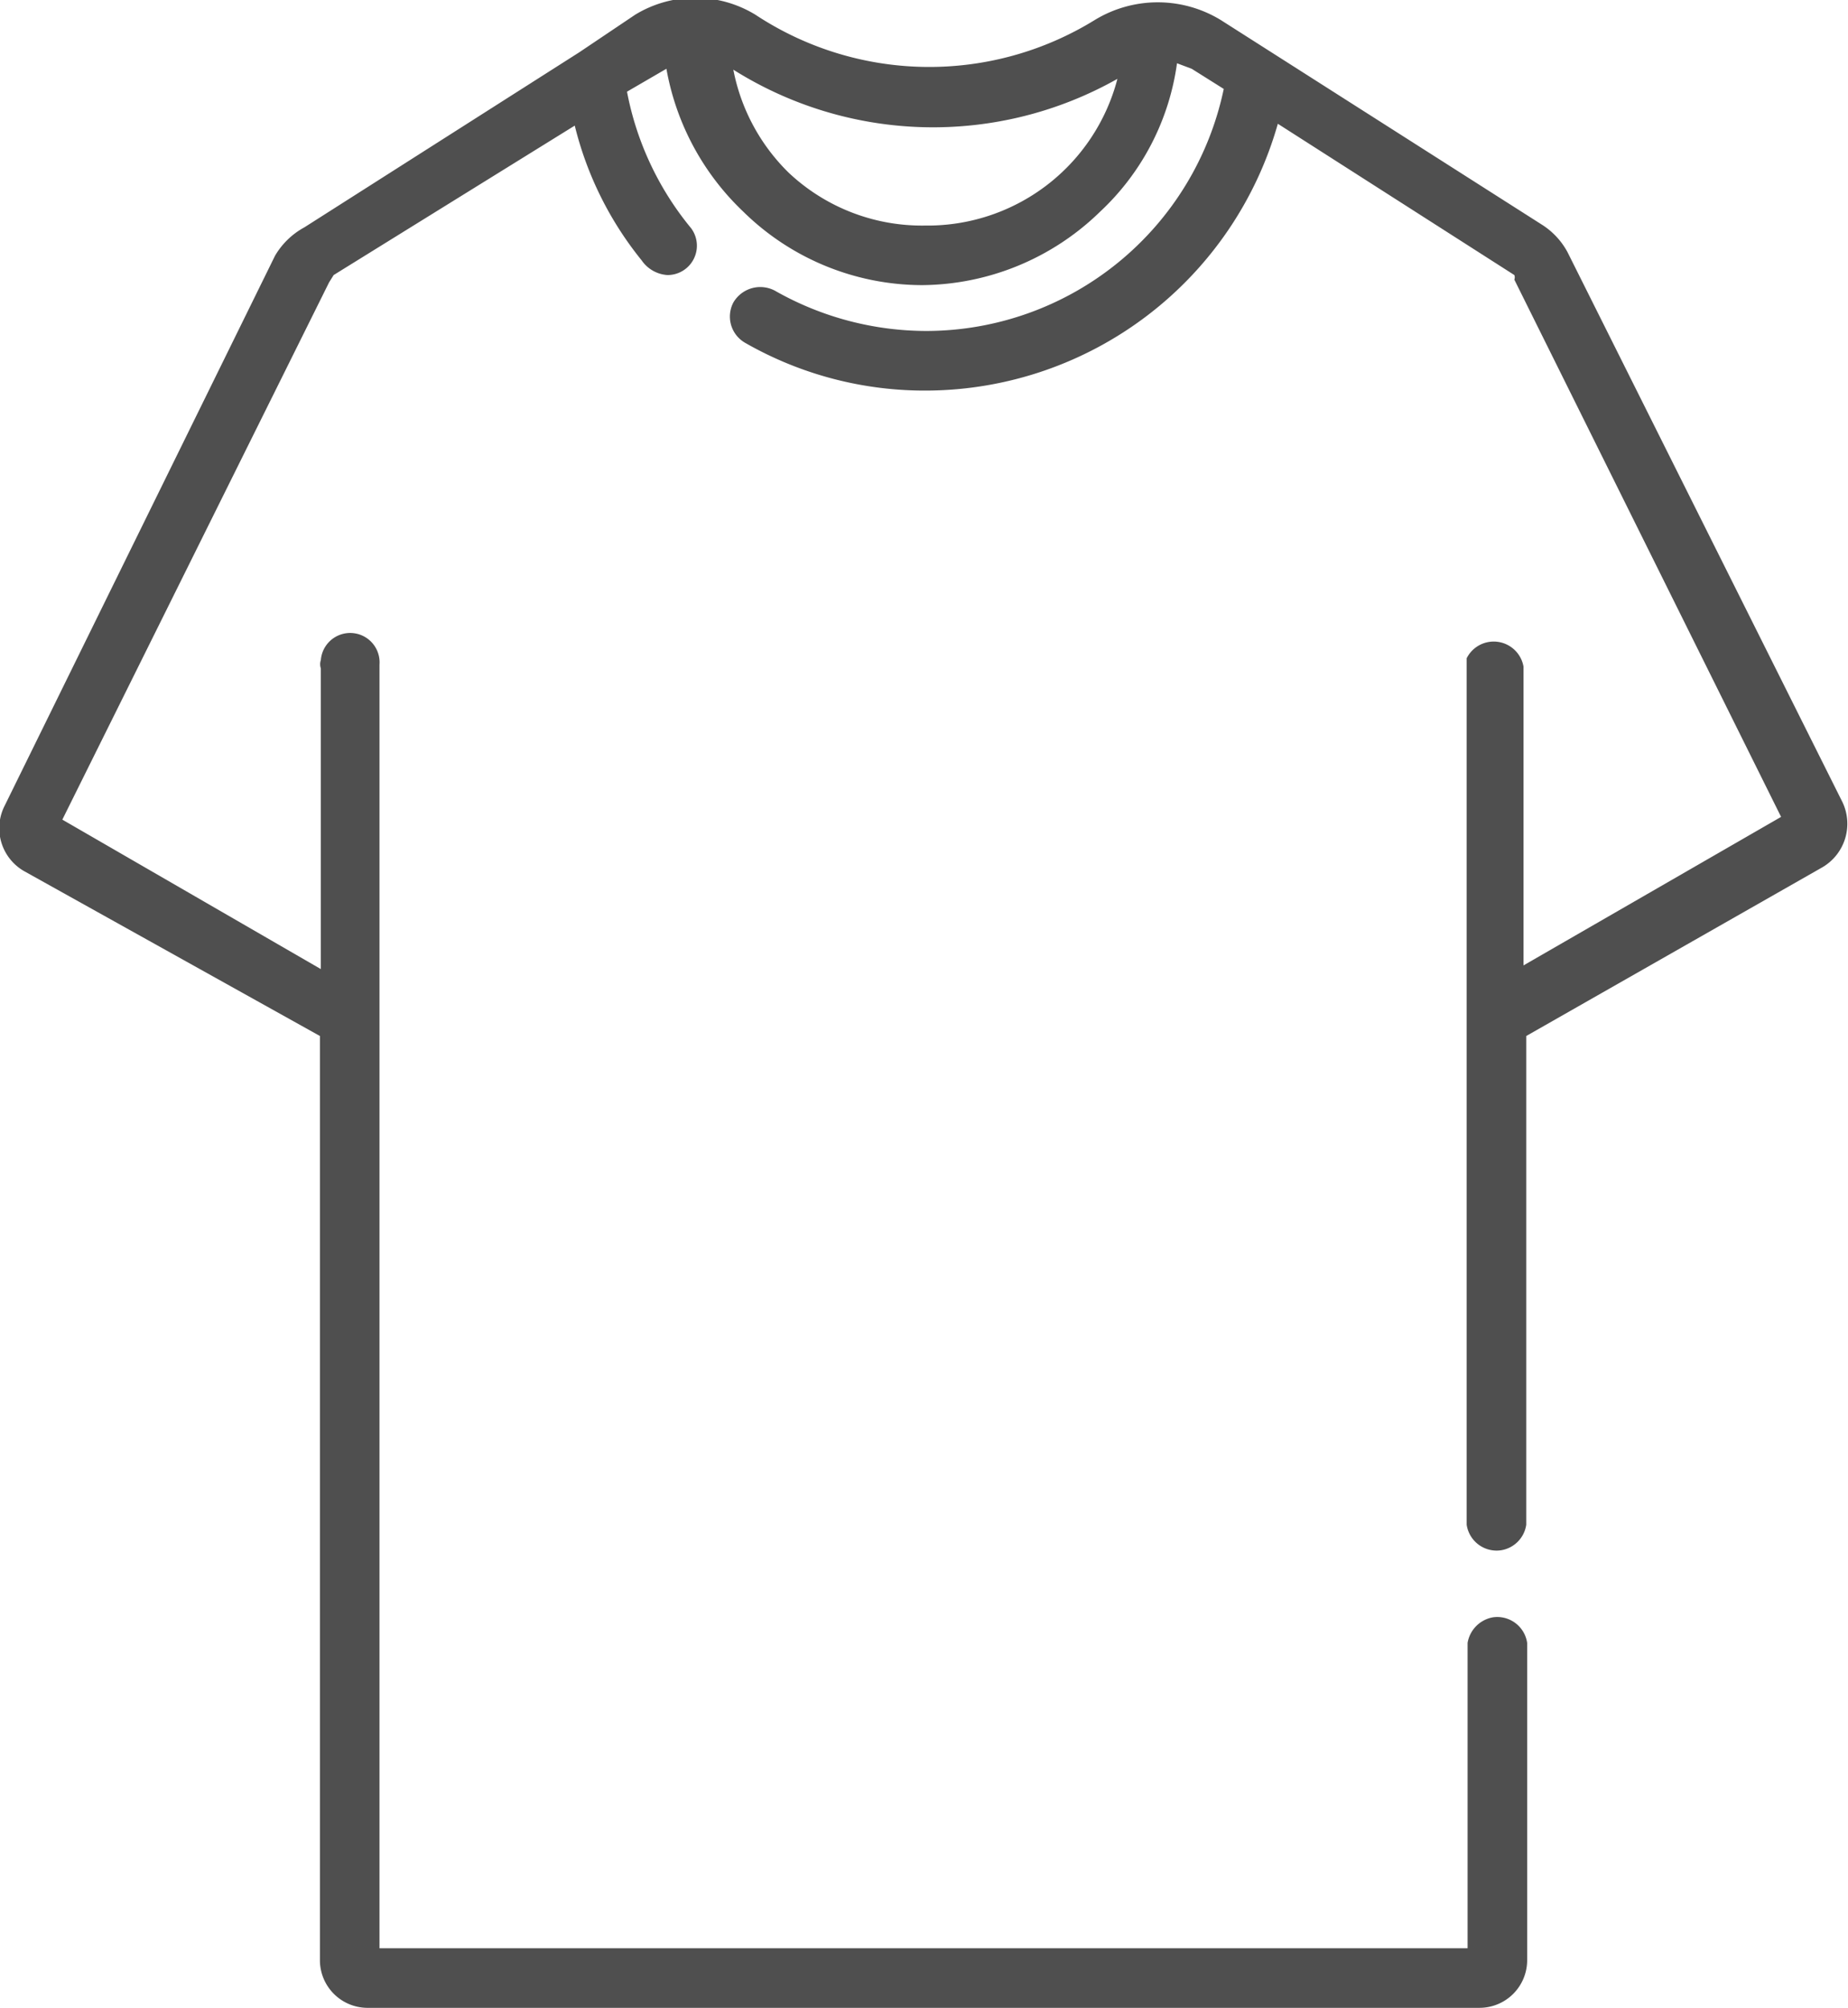 <svg xmlns="http://www.w3.org/2000/svg" viewBox="0 0 20.16 21.9"><defs><style>.cls-1{fill:#4f4f4f;}</style></defs><g id="Camada_2" data-name="Camada 2"><g id="Camada_1-2" data-name="Camada 1"><g id="Camada_2-2" data-name="Camada 2"><g id="Capa_1" data-name="Capa 1"><path class="cls-1" d="M20.1,8.75l-3-6a.81.81,0,0,0-.28-.3L13.32.22a1.32,1.32,0,0,0-1.38,0A3.44,3.44,0,0,1,8.24.16a1.26,1.26,0,0,0-1.31,0L6.32.57h0l-3,1.91A.83.83,0,0,0,3,2.79l-2.95,6a.54.54,0,0,0,.21.71L3.49,11.3V21.38A.52.52,0,0,0,4,21.9H16.14a.52.52,0,0,0,.52-.52V17.92a.33.33,0,0,0-.37-.28.34.34,0,0,0-.28.28v3.33H4.14v-14A.32.32,0,1,0,3.5,7.2a.14.14,0,0,0,0,.09v3.28L.68,8.94,3.59,3.08,3.64,3,6.27,1.37A3.76,3.76,0,0,0,7,2.84.37.37,0,0,0,7.28,3a.32.32,0,0,0,.26-.51h0A3.31,3.31,0,0,1,6.84,1L7.27.75h0a2.83,2.83,0,0,0,.84,1.56,2.79,2.79,0,0,0,1.95.8A2.81,2.81,0,0,0,12,2.31,2.72,2.72,0,0,0,12.84.69L13,.75l.35.22a3.32,3.32,0,0,1-3.24,2.64,3.35,3.35,0,0,1-1.64-.43A.34.34,0,0,0,8,3.3a.33.33,0,0,0,.13.44h0a3.94,3.94,0,0,0,2,.52,4,4,0,0,0,3.81-2.91L16.52,3a.07.07,0,0,1,0,.05l2.91,5.86-2.81,1.62V7.27A.33.33,0,0,0,16,7.18v9.45a.33.33,0,0,0,.37.28.33.33,0,0,0,.28-.28V11.3l3.23-1.84A.55.55,0,0,0,20.1,8.75Zm-10-6.29a2.12,2.12,0,0,1-1.5-.58A2.14,2.14,0,0,1,8,.76a4.09,4.09,0,0,0,4.19.1A2.14,2.14,0,0,1,10.08,2.46Z"/></g></g></g></g></svg>
